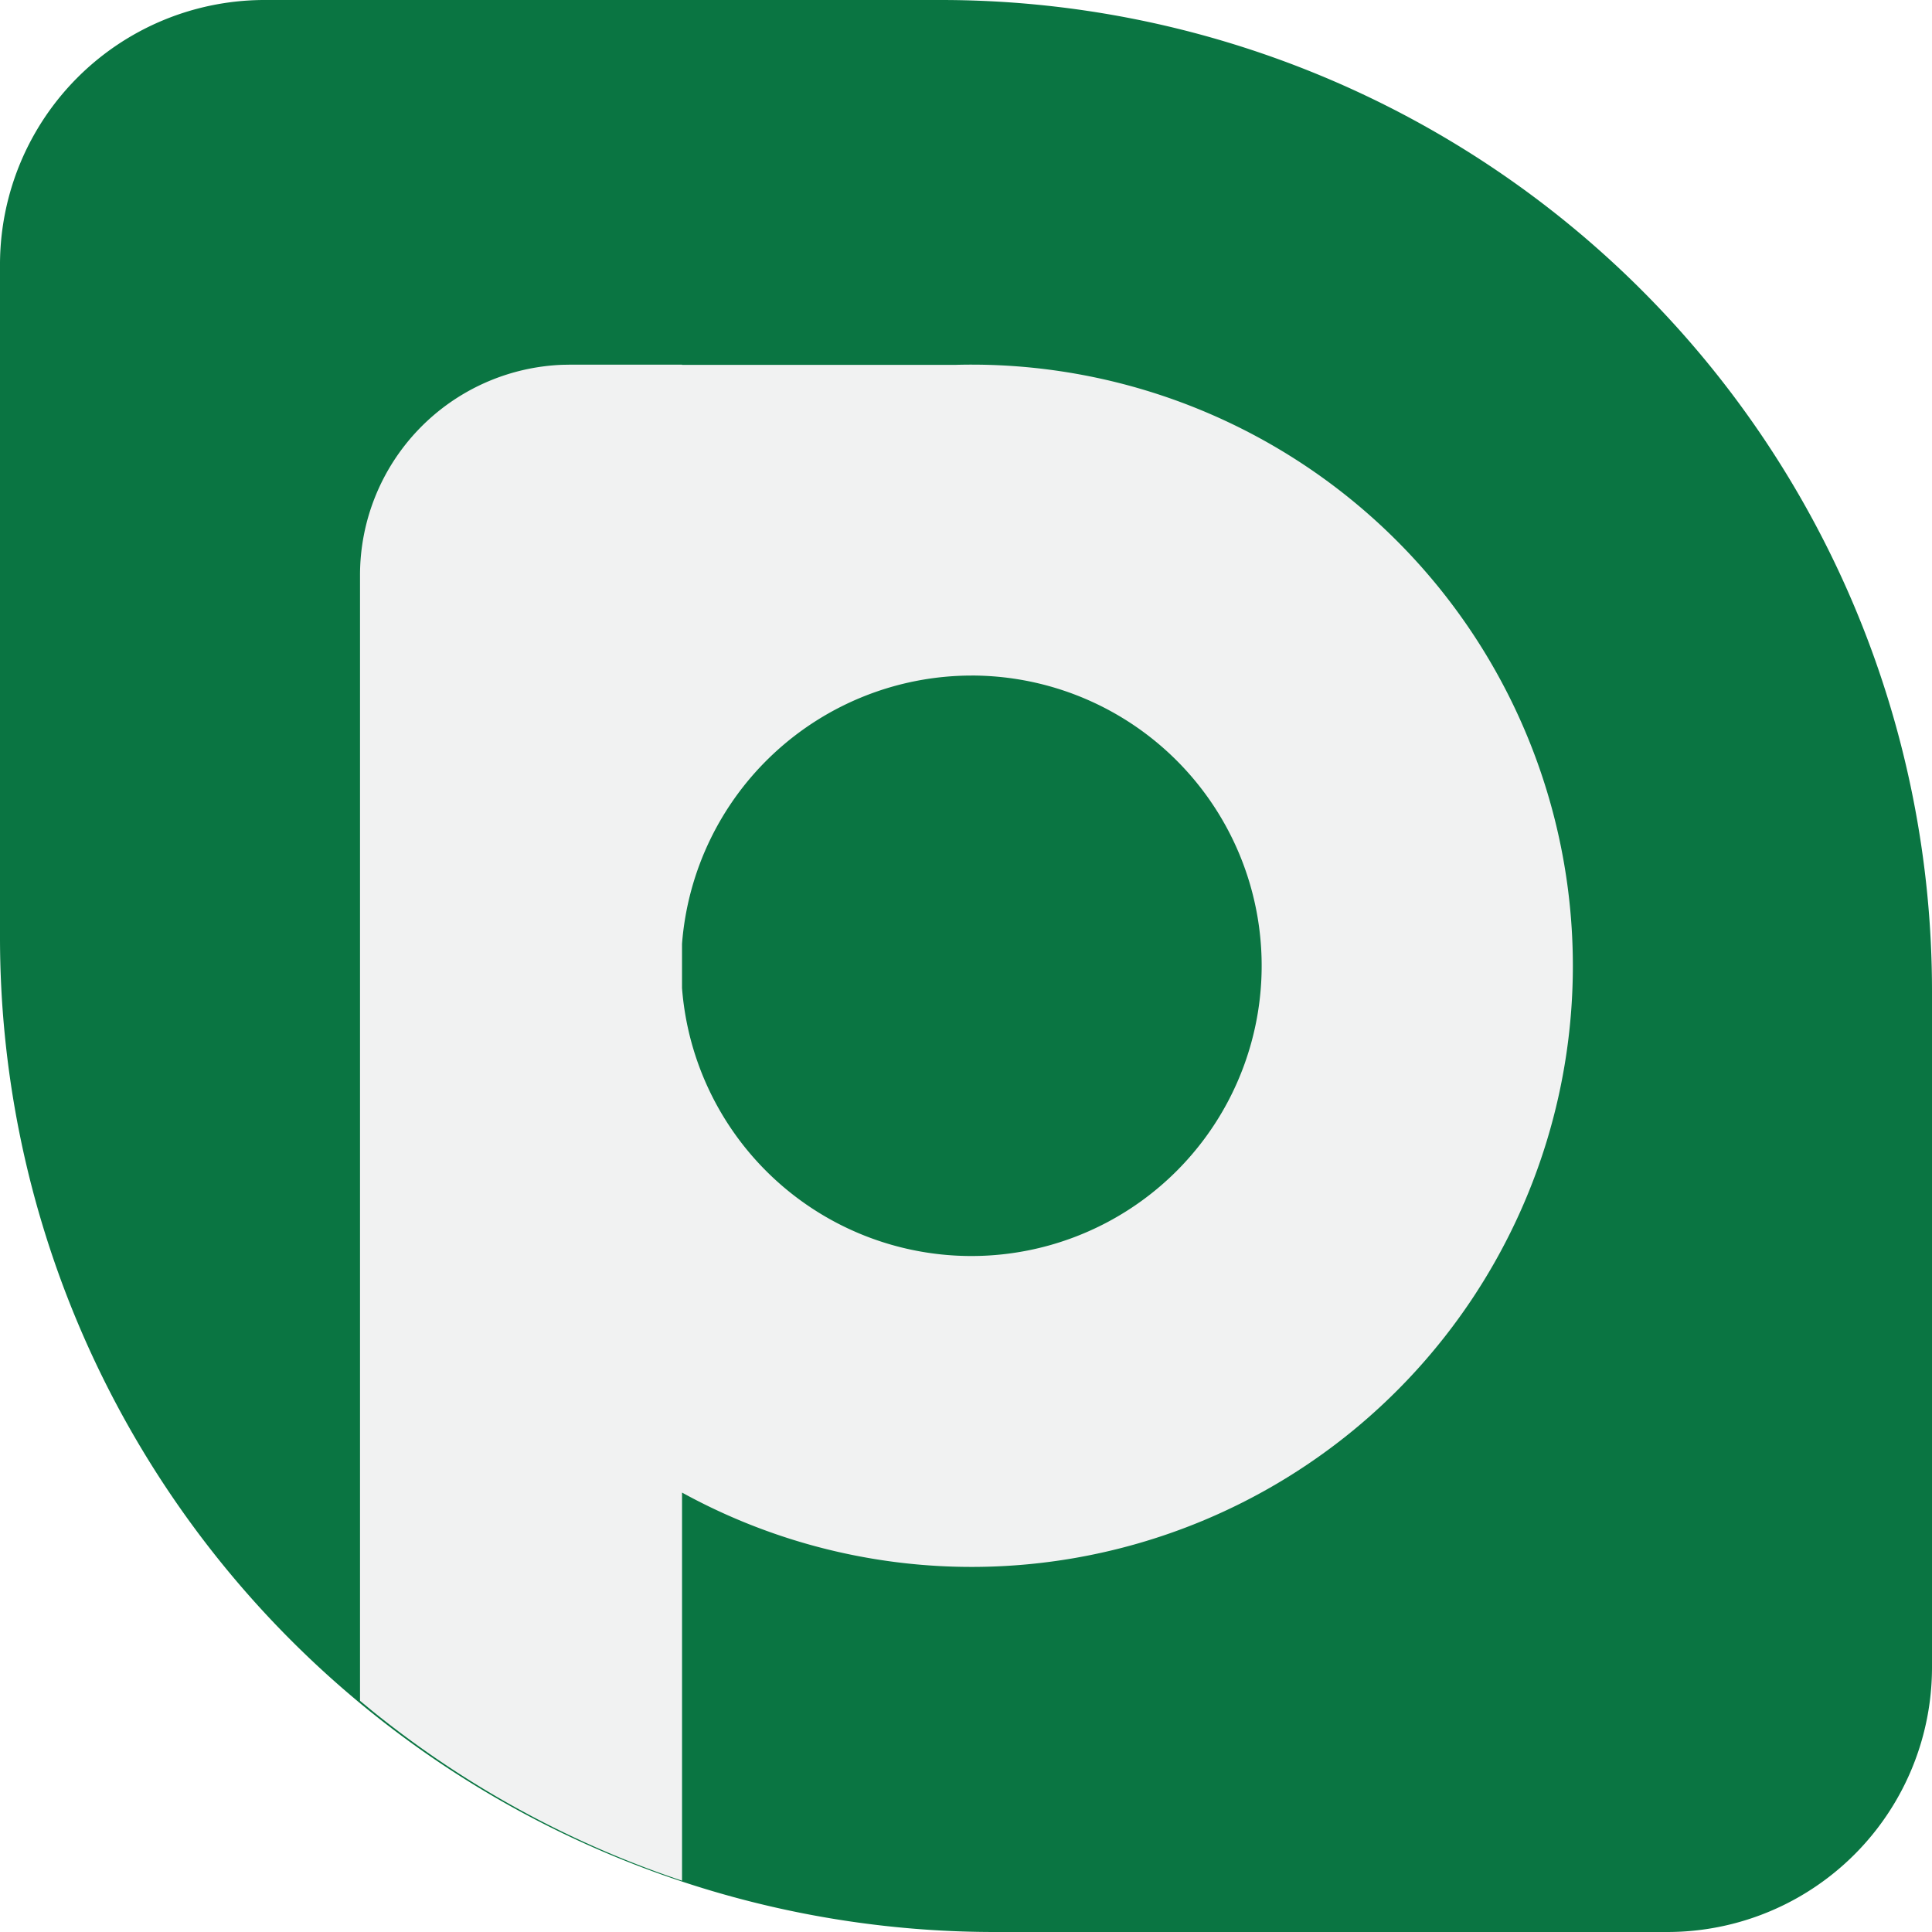 <svg viewBox="0 0 90 90" xmlns="http://www.w3.org/2000/svg"><g fill="none" fill-rule="evenodd"><path fill="#FFF" d="M0 0h90v90H0z"/><g fill-rule="nonzero"><path d="M12.332 0h31.504a46.167 46.167 0 0 1 32.643 13.52A46.156 46.156 0 0 1 90 46.159v31.5A12.329 12.329 0 0 1 77.678 90H46.37A46.345 46.345 0 0 1 3.527 61.397 46.33 46.33 0 0 1 0 43.655V12.331A12.33 12.33 0 0 1 12.332 0Z" fill="#0A7542"/><path d="M31.772 16.986v.01H44.54c.237-.007.475-.01.713-.01h.01A28.009 28.009 0 0 1 73.27 44.99a28.001 28.001 0 0 1-17.286 25.87 28.01 28.01 0 0 1-24.212-1.33v18.08a46.377 46.377 0 0 1-14.444-7.92l-.557-.46V26.804a9.808 9.808 0 0 1 9.421-9.81l.387-.007h5.193ZM45.253 31.47a13.543 13.543 0 0 0-13.482 12.498v2.055A13.52 13.52 0 0 0 47.89 58.25a13.523 13.523 0 0 0 9.855-18.435 13.522 13.522 0 0 0-12.493-8.346Z" fill="#F1F2F2"/></g></g></svg>